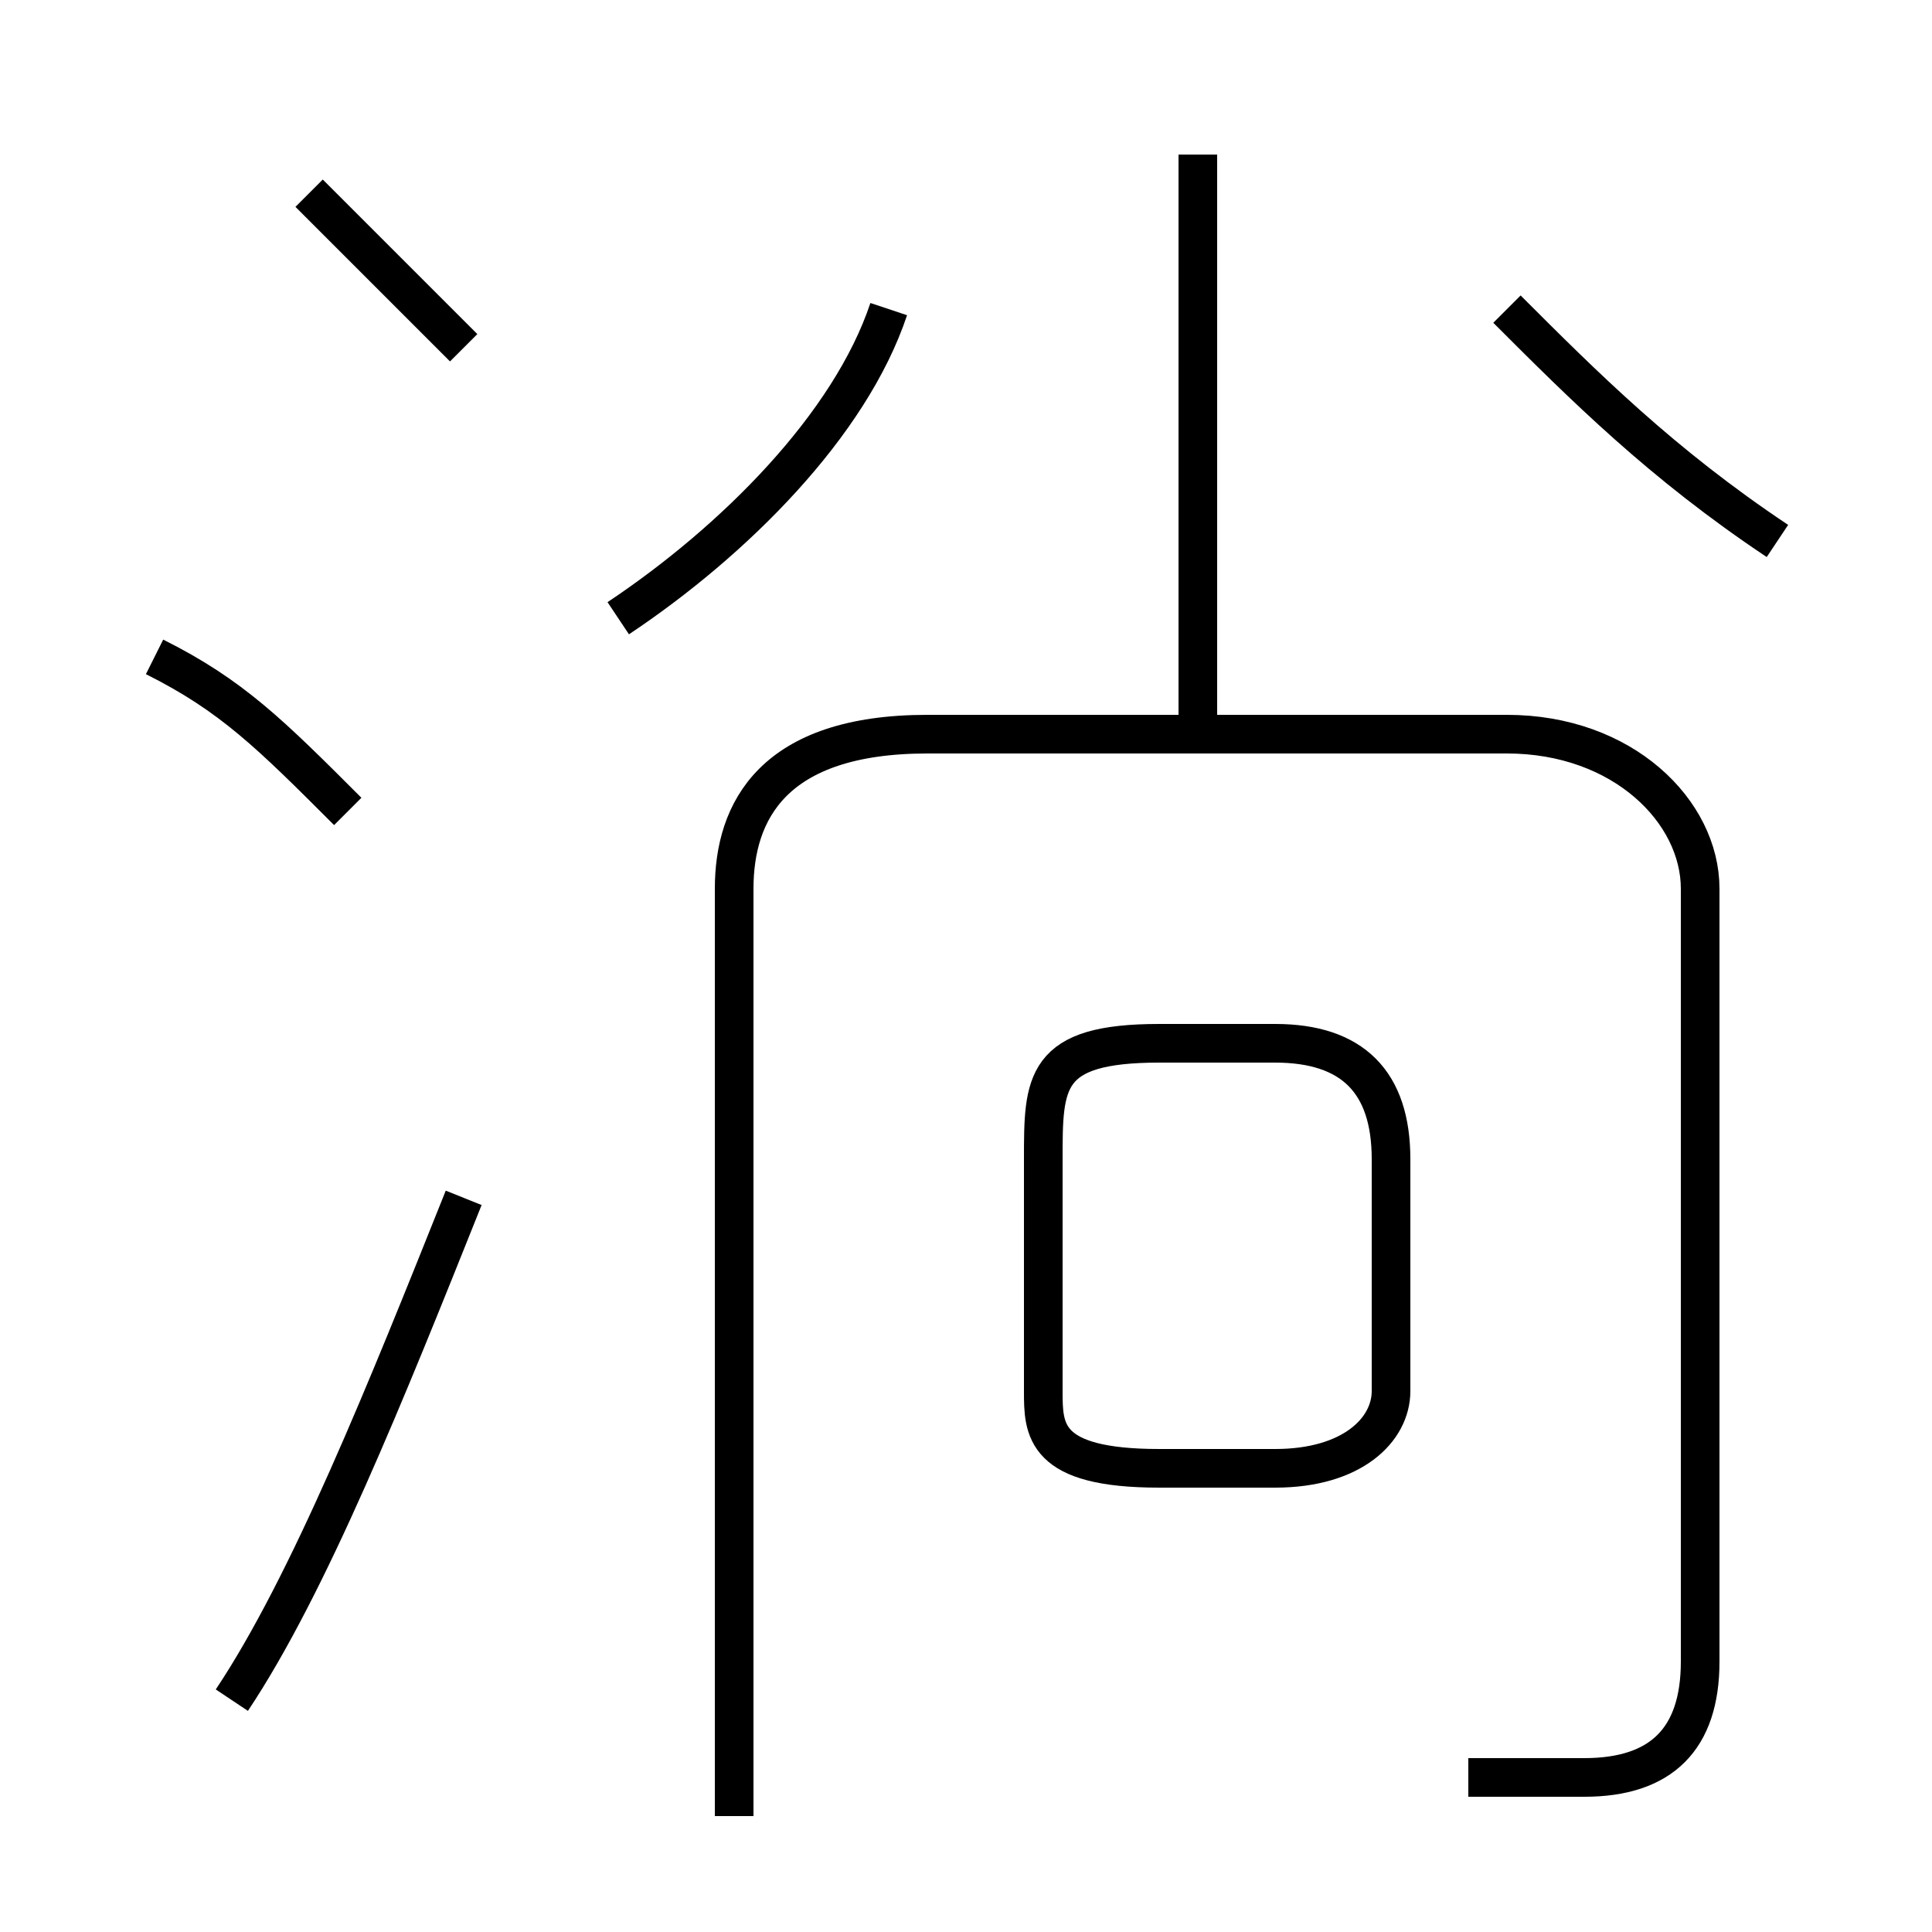 <?xml version='1.0' encoding='utf8'?>
<svg viewBox="0.0 -6.0 50.0 50.0" version="1.1" xmlns="http://www.w3.org/2000/svg">
<rect x="0.0" y="-6.0" width="50.0" height="50.0" fill="#808080" stroke="none"/>
<rect x="-1000" y="-1000" width="2000" height="2000" stroke="white" fill="white"/>
<g style="fill:white;stroke:#000000;  stroke-width:1">
<path d="M 38 2 C 39 2 40 2 41 2 C 43 2 44 1 44 -1 L 44 -21 C 44 -23 42 -25 39 -25 L 24 -25 C 20 -25 19 -23 19 -21 L 19 3 M 6 0 C 8 -3 10 -8 12 -13 M 9 -23 C 7 -25 6 -26 4 -27 M 30 -6 L 33 -6 C 35 -6 36 -7 36 -8 L 36 -14 C 36 -16 35 -17 33 -17 L 30 -17 C 27 -17 27 -16 27 -14 L 27 -8 C 27 -7 27 -6 30 -6 Z M 12 -35 C 11 -36 9 -38 8 -39 M 16 -28 C 19 -30 22 -33 23 -36 M 31 -25 L 31 -40 M 46 -30 C 43 -32 41 -34 39 -36" transform="translate(0.0 38.0)" />
</g>
</svg>